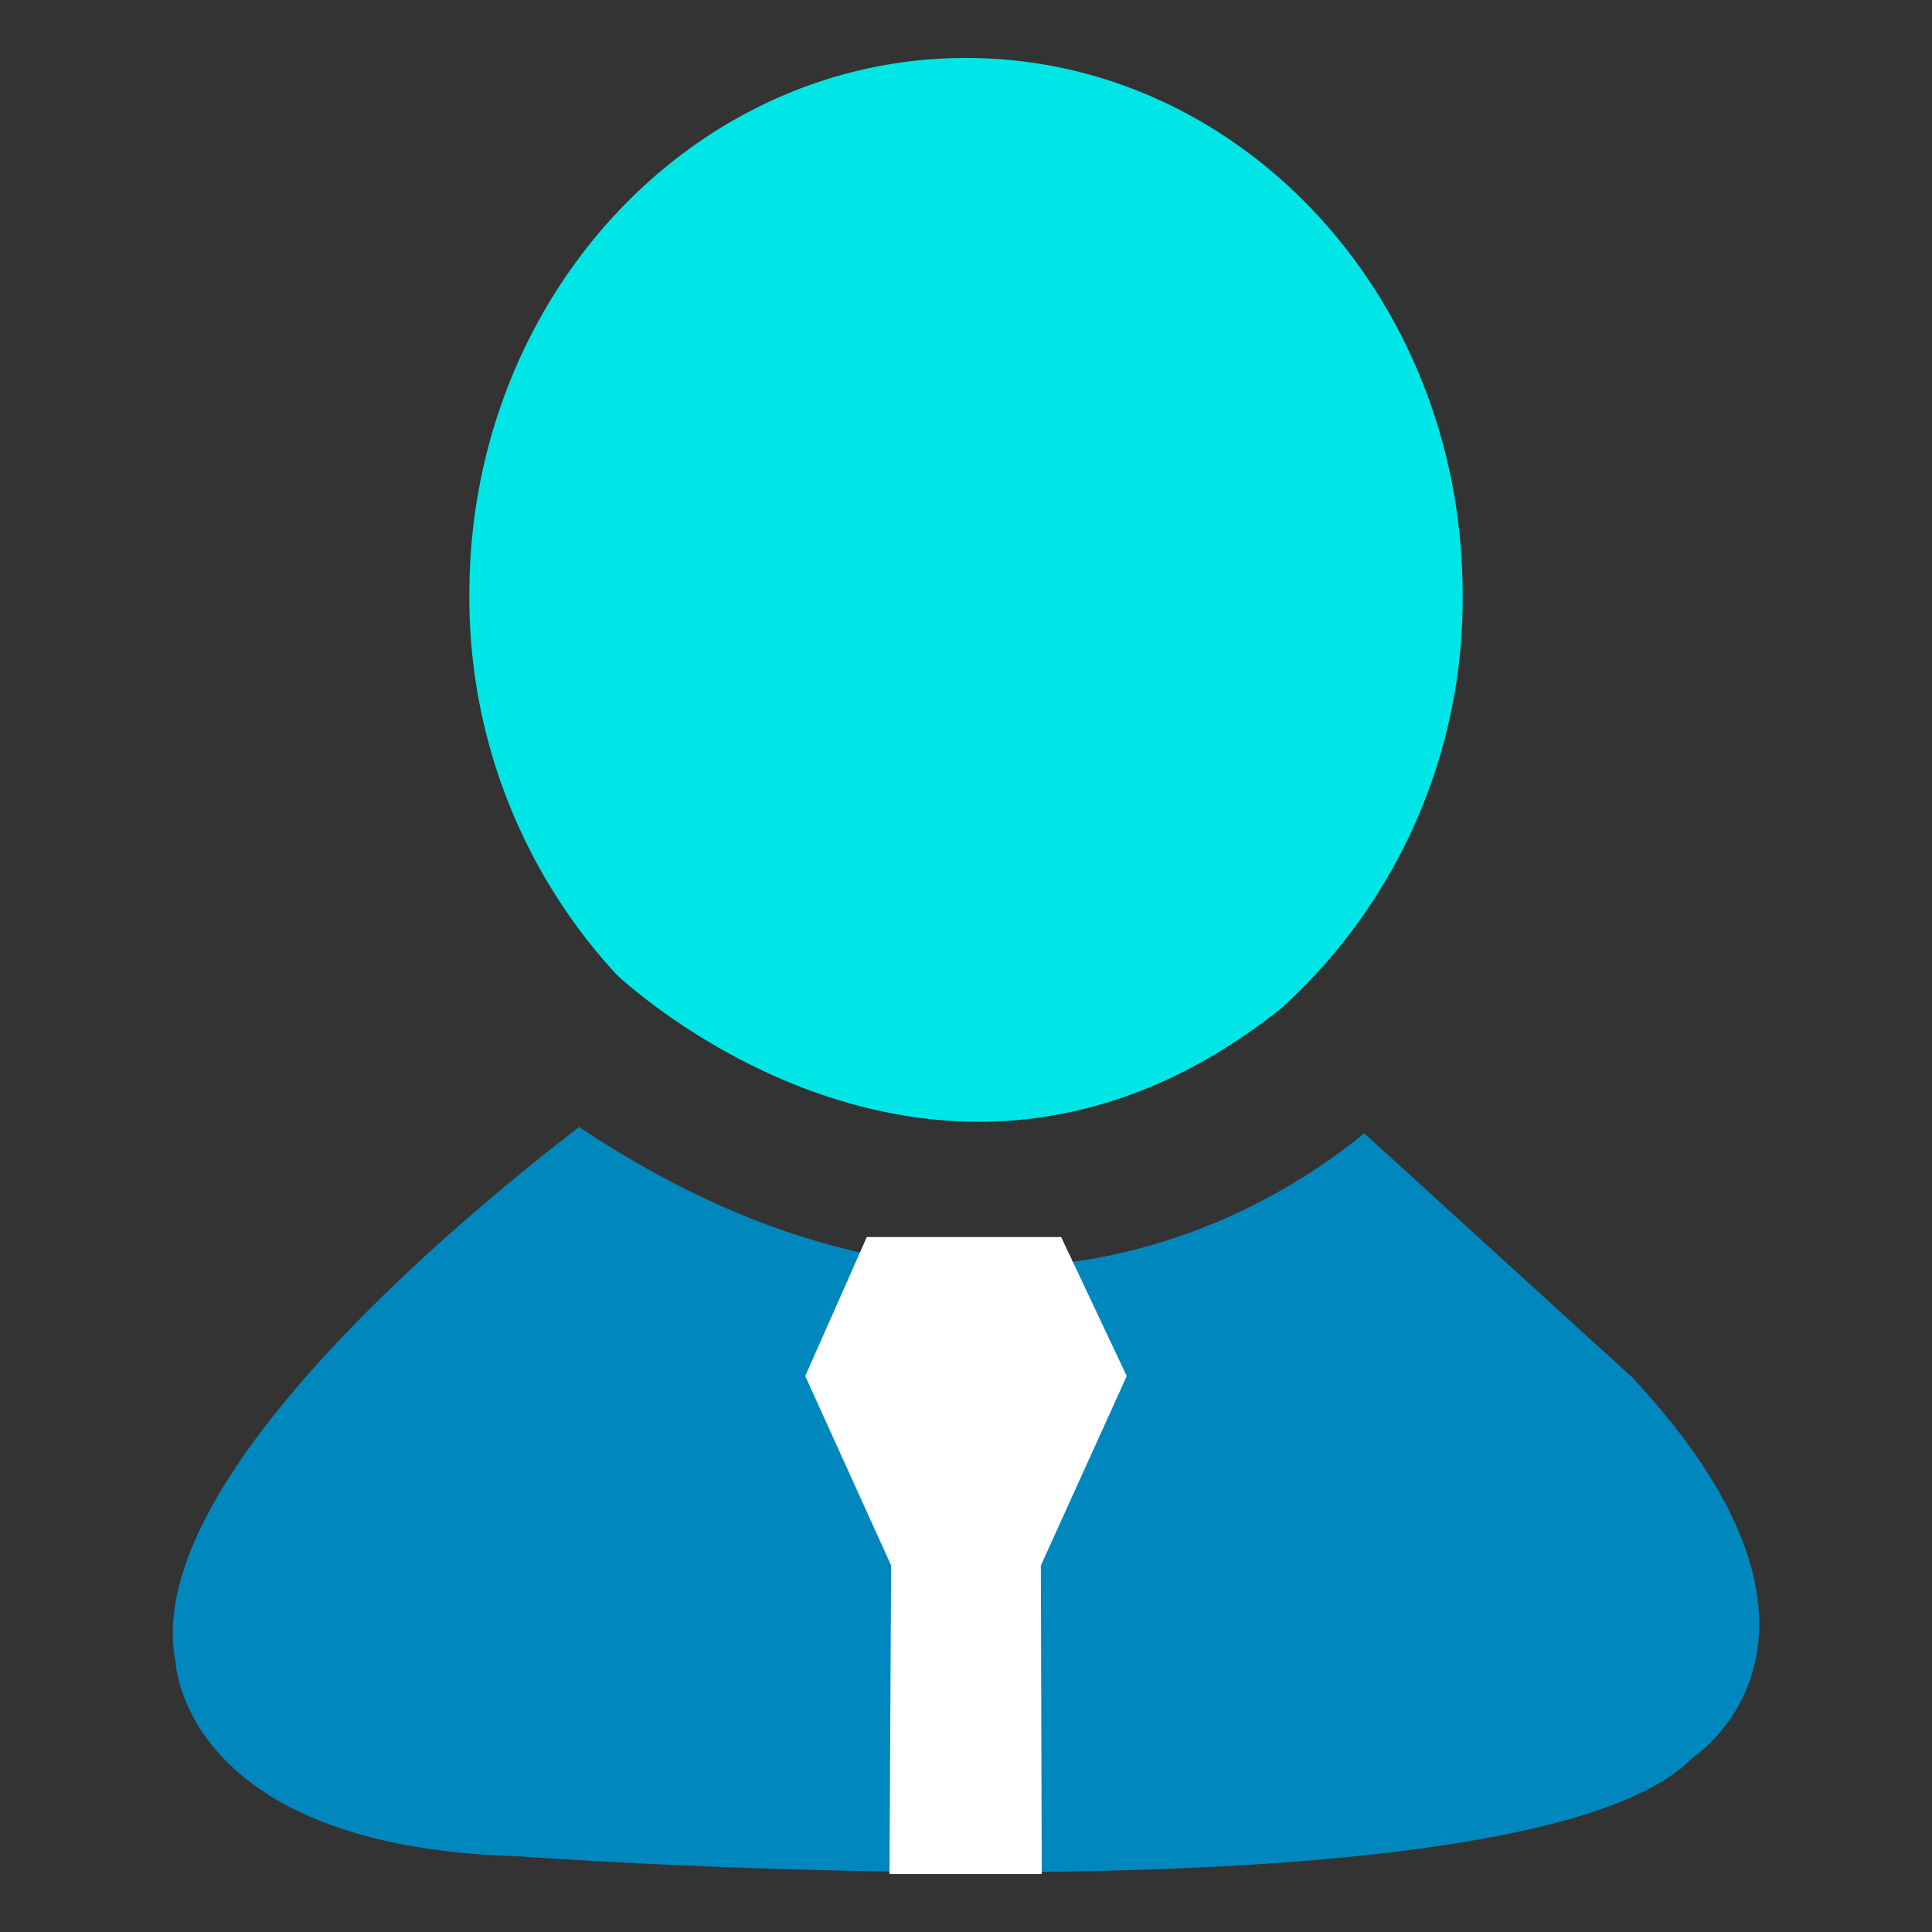 <svg id="图层_1" data-name="图层 1" xmlns="http://www.w3.org/2000/svg" viewBox="0 0 200 200"><rect x="0" y="0" width="200" height="200" fill="#333333" stroke="none"/><defs><style>.cls-1{fill:none;}.cls-2{fill:#00e6e6;}.cls-3{fill:#0087be;}.cls-4{fill:#fff;}</style></defs><title>扁平风格</title><rect class="cls-1" x="55.52" y="49.06" width="88.95" height="101.86"/><path class="cls-2" d="M132.61,104.4a57.11,57.11,0,0,0,18.8-42.9c0-30.67-23-55.5-51.4-55.5S48.59,30.83,48.59,61.48a57.5,57.5,0,0,0,15.19,39.36c1.16,1.12,33.86,31.37,68.83,3.56"/><path class="cls-3" d="M169.17,142.77l-27.94-25.45c-10.49,8.59-40.21,26.72-81.29-.65C47.55,126.2,14.51,153.53,18.17,172c0,0,.65,19.24,35.6,20.17,0,0,104.17,7.7,121.49-10.25,0,0,18.91-12.17-6.09-39.11"/><polygon class="cls-4" points="89.73 128.06 109.85 128.06 116.64 142.45 107.75 162.06 107.84 194 92.08 194 92.25 162.06 83.36 142.45 89.73 128.06"/></svg>